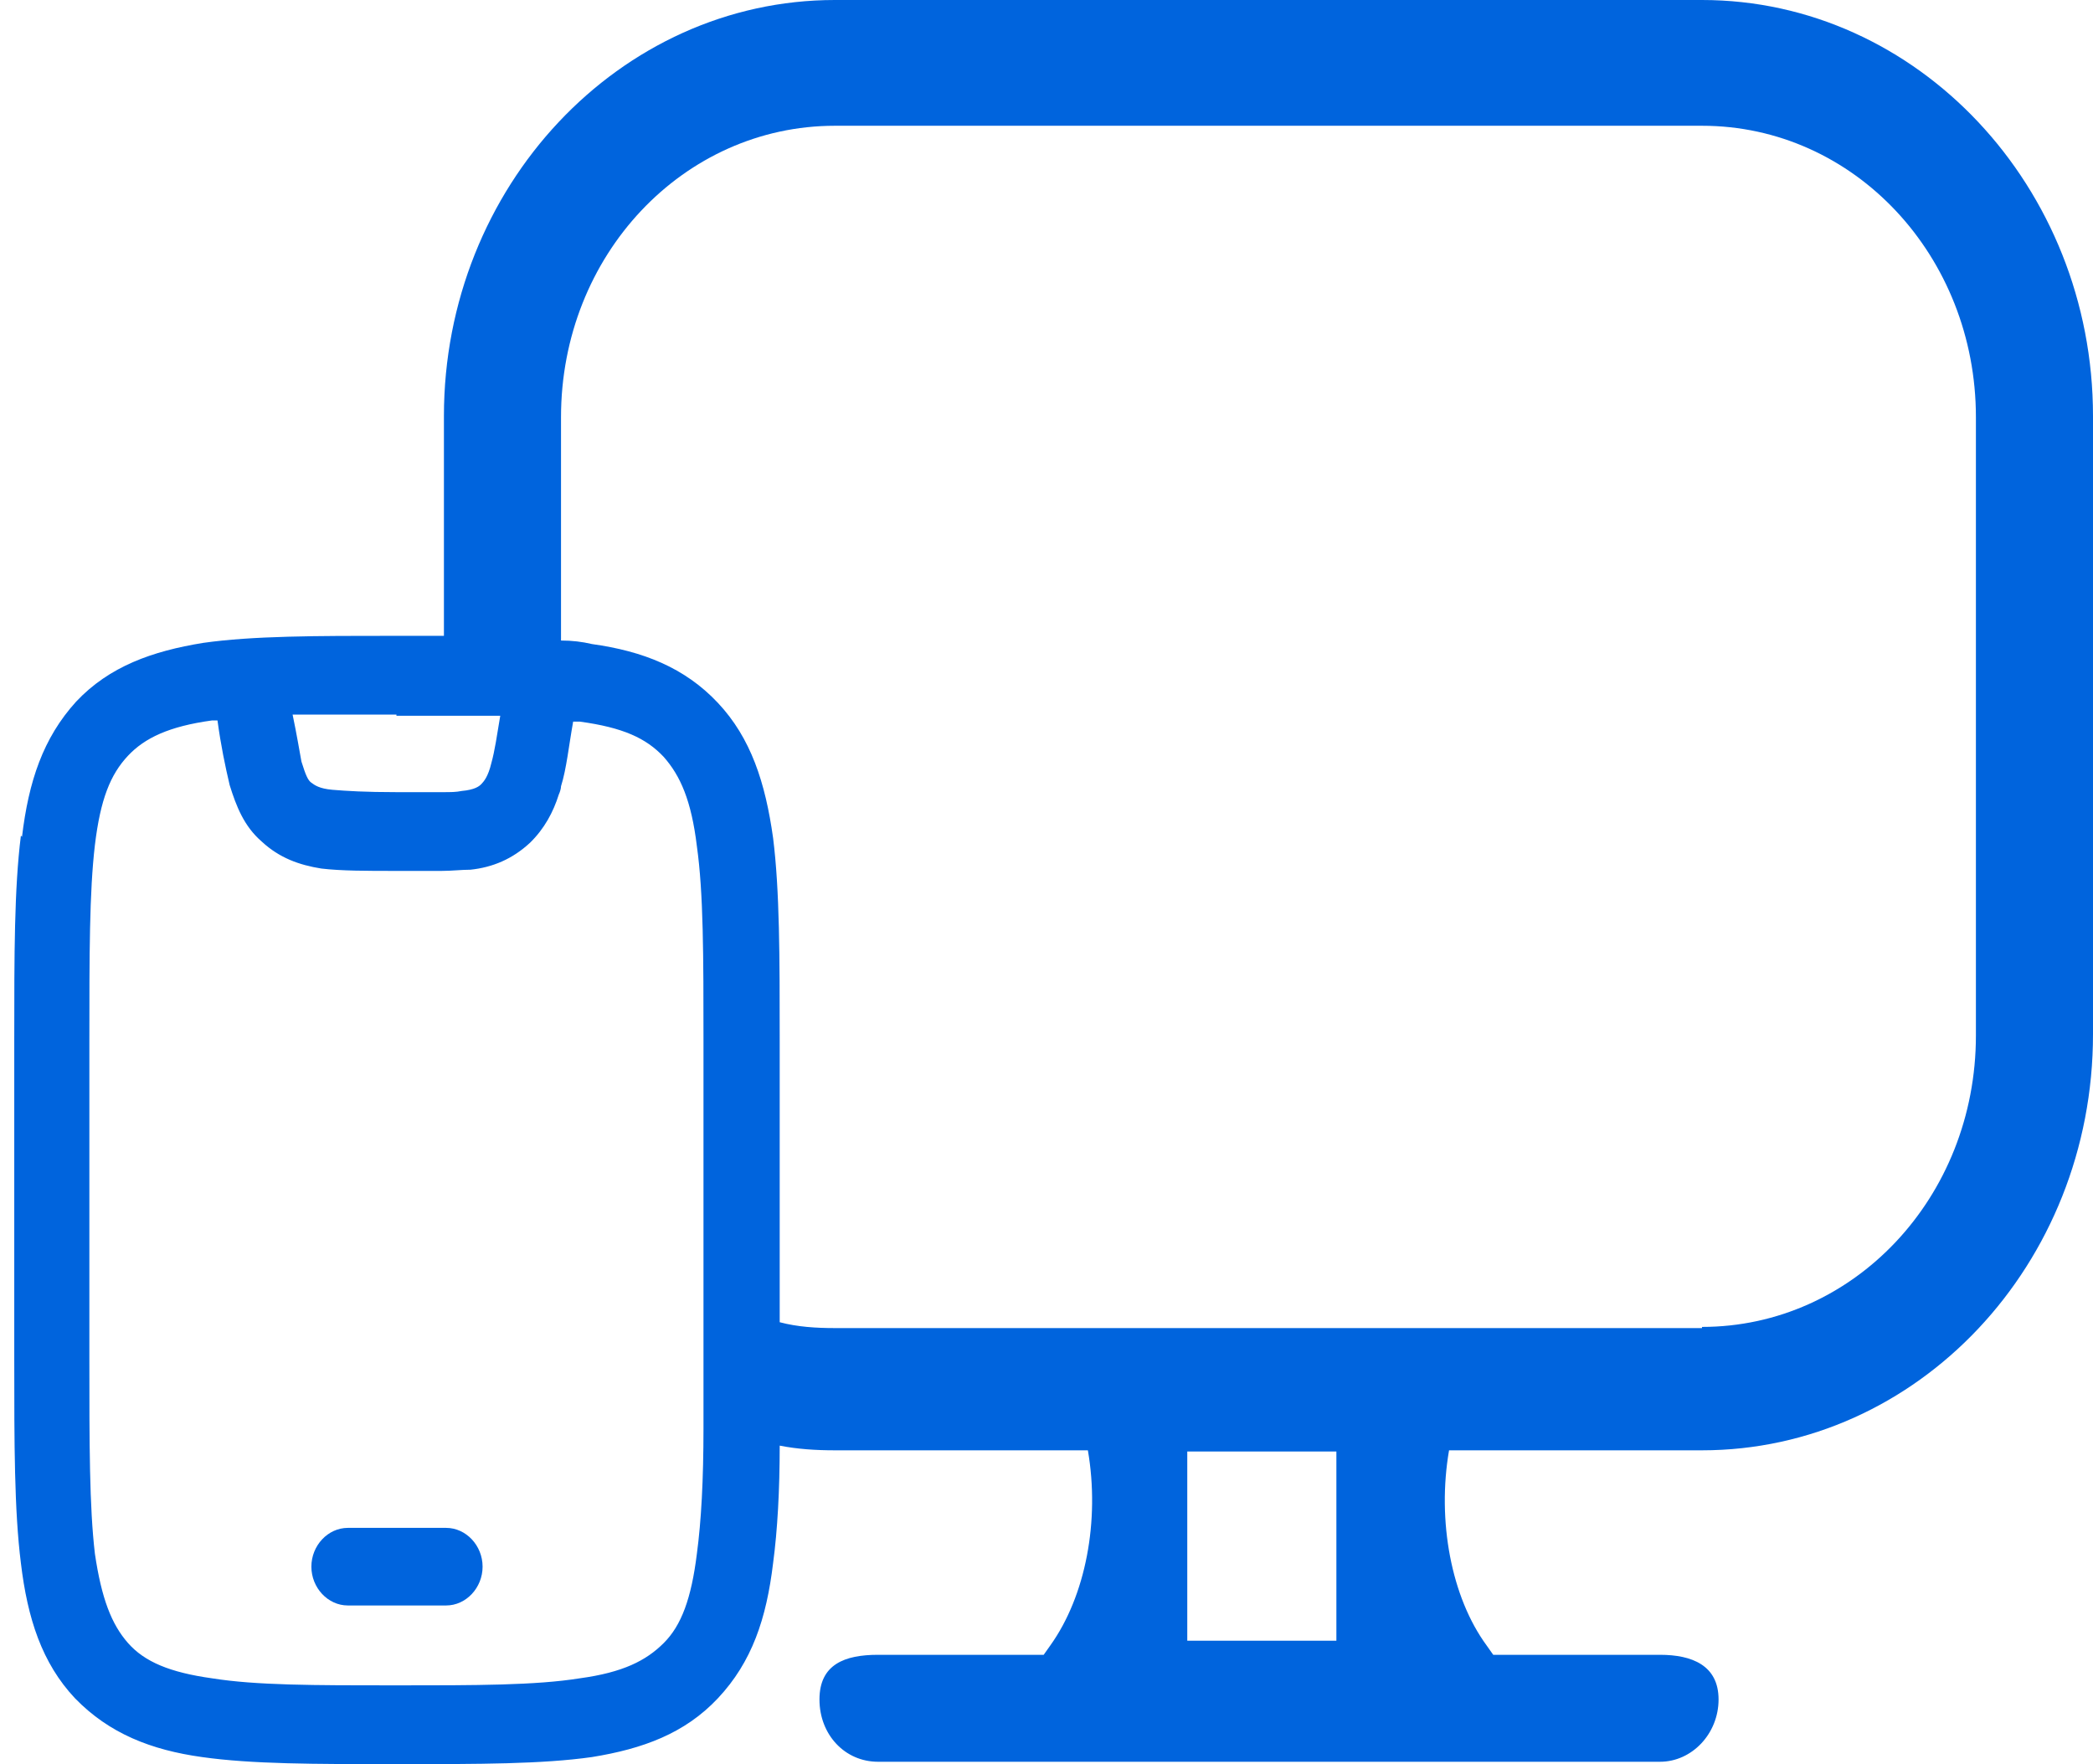 <svg width="70" height="59" viewBox="0 0 70 59" fill="none" xmlns="http://www.w3.org/2000/svg">
<path fill-rule="evenodd" clip-rule="evenodd" d="M0.736 27.987C0.957 26.139 1.438 24.685 2.546 23.466C3.654 22.287 5.095 21.776 6.794 21.501C8.456 21.265 10.562 21.265 13.222 21.265H14.847V13.915C14.847 6.25 20.721 0 27.924 0H56.923C64.126 0 70 6.25 70 13.915V34.59C70 42.294 64.126 48.505 56.923 48.505H48.463C48.057 50.863 48.537 53.418 49.719 55.03L49.941 55.344H55.519C56.59 55.344 57.477 55.698 57.477 56.838C57.477 57.978 56.59 58.921 55.519 58.921H29.365C28.257 58.921 27.407 58.017 27.407 56.838C27.407 55.659 28.257 55.344 29.365 55.344H34.906L35.128 55.03C36.31 53.379 36.79 50.863 36.384 48.505H27.924C27.296 48.505 26.668 48.466 26.077 48.348C26.077 49.841 26.003 51.178 25.856 52.278C25.634 54.126 25.154 55.58 24.009 56.799C22.9 57.978 21.497 58.489 19.797 58.764C18.135 59 16.029 59 13.37 59H13.185C10.525 59 8.419 59 6.757 58.764C5.058 58.528 3.654 57.978 2.509 56.799C1.401 55.62 0.92 54.126 0.699 52.278C0.477 50.51 0.477 48.269 0.477 45.478V34.748C0.477 31.917 0.477 29.716 0.699 27.947L0.736 27.987ZM13.259 23.899C11.929 23.899 10.784 23.899 9.786 23.899C9.934 24.606 10.008 25.078 10.082 25.471C10.229 25.943 10.303 26.1 10.414 26.178C10.525 26.257 10.673 26.375 11.116 26.414C11.596 26.454 12.224 26.493 13.259 26.493C13.924 26.493 14.404 26.493 14.81 26.493C15.069 26.493 15.254 26.493 15.438 26.454C15.882 26.414 16.029 26.297 16.103 26.218C16.177 26.139 16.325 25.982 16.436 25.51C16.546 25.117 16.62 24.606 16.731 23.938C16.14 23.938 15.512 23.938 14.81 23.938H13.259V23.899ZM39.708 54.873H44.695V48.544H39.708V54.873ZM56.923 44.378C61.984 44.378 66.084 40.054 66.084 34.63V13.954C66.084 8.569 62.021 4.206 56.923 4.206H27.924C22.863 4.206 18.763 8.53 18.763 13.954V21.422C19.132 21.422 19.465 21.462 19.797 21.54C21.497 21.776 22.9 22.326 24.009 23.506C25.117 24.685 25.597 26.178 25.856 28.026C26.077 29.795 26.077 31.996 26.077 34.826V44.221C26.668 44.378 27.296 44.417 27.924 44.417H56.923V44.378ZM2.989 45.4C2.989 48.308 2.989 50.392 3.174 51.964C3.395 53.458 3.728 54.322 4.282 54.951C4.836 55.58 5.686 55.934 7.09 56.13C8.567 56.366 10.488 56.366 13.222 56.366C15.955 56.366 17.913 56.366 19.391 56.13C20.832 55.934 21.607 55.541 22.198 54.951C22.79 54.362 23.122 53.458 23.307 51.964C23.454 50.863 23.528 49.488 23.528 47.758V34.865C23.528 31.957 23.528 29.873 23.307 28.301C23.122 26.768 22.753 25.943 22.198 25.314C21.607 24.685 20.832 24.331 19.391 24.134C19.317 24.134 19.243 24.134 19.169 24.134C19.021 24.96 18.948 25.707 18.763 26.297C18.763 26.375 18.726 26.493 18.689 26.572C18.504 27.161 18.209 27.712 17.729 28.183C17.137 28.733 16.473 29.009 15.734 29.087C15.438 29.087 15.106 29.127 14.773 29.127C14.293 29.127 13.813 29.127 13.222 29.127C12.261 29.127 11.412 29.127 10.747 29.048C10.008 28.93 9.343 28.694 8.752 28.144C8.161 27.633 7.902 26.965 7.681 26.257C7.533 25.628 7.385 24.921 7.274 24.095C7.237 24.095 7.126 24.095 7.09 24.095C5.649 24.292 4.836 24.685 4.282 25.274C3.691 25.903 3.359 26.729 3.174 28.262C2.989 29.834 2.989 31.917 2.989 34.826V45.36V45.4Z" fill="#0064DD"/>
<path fill-rule="evenodd" clip-rule="evenodd" d="M11.633 51.099H14.921C15.586 51.099 16.14 51.689 16.14 52.396C16.14 53.104 15.586 53.694 14.921 53.694H11.633C10.968 53.694 10.414 53.104 10.414 52.396C10.414 51.689 10.968 51.099 11.633 51.099Z" fill="#0064DD"/>
</svg>

